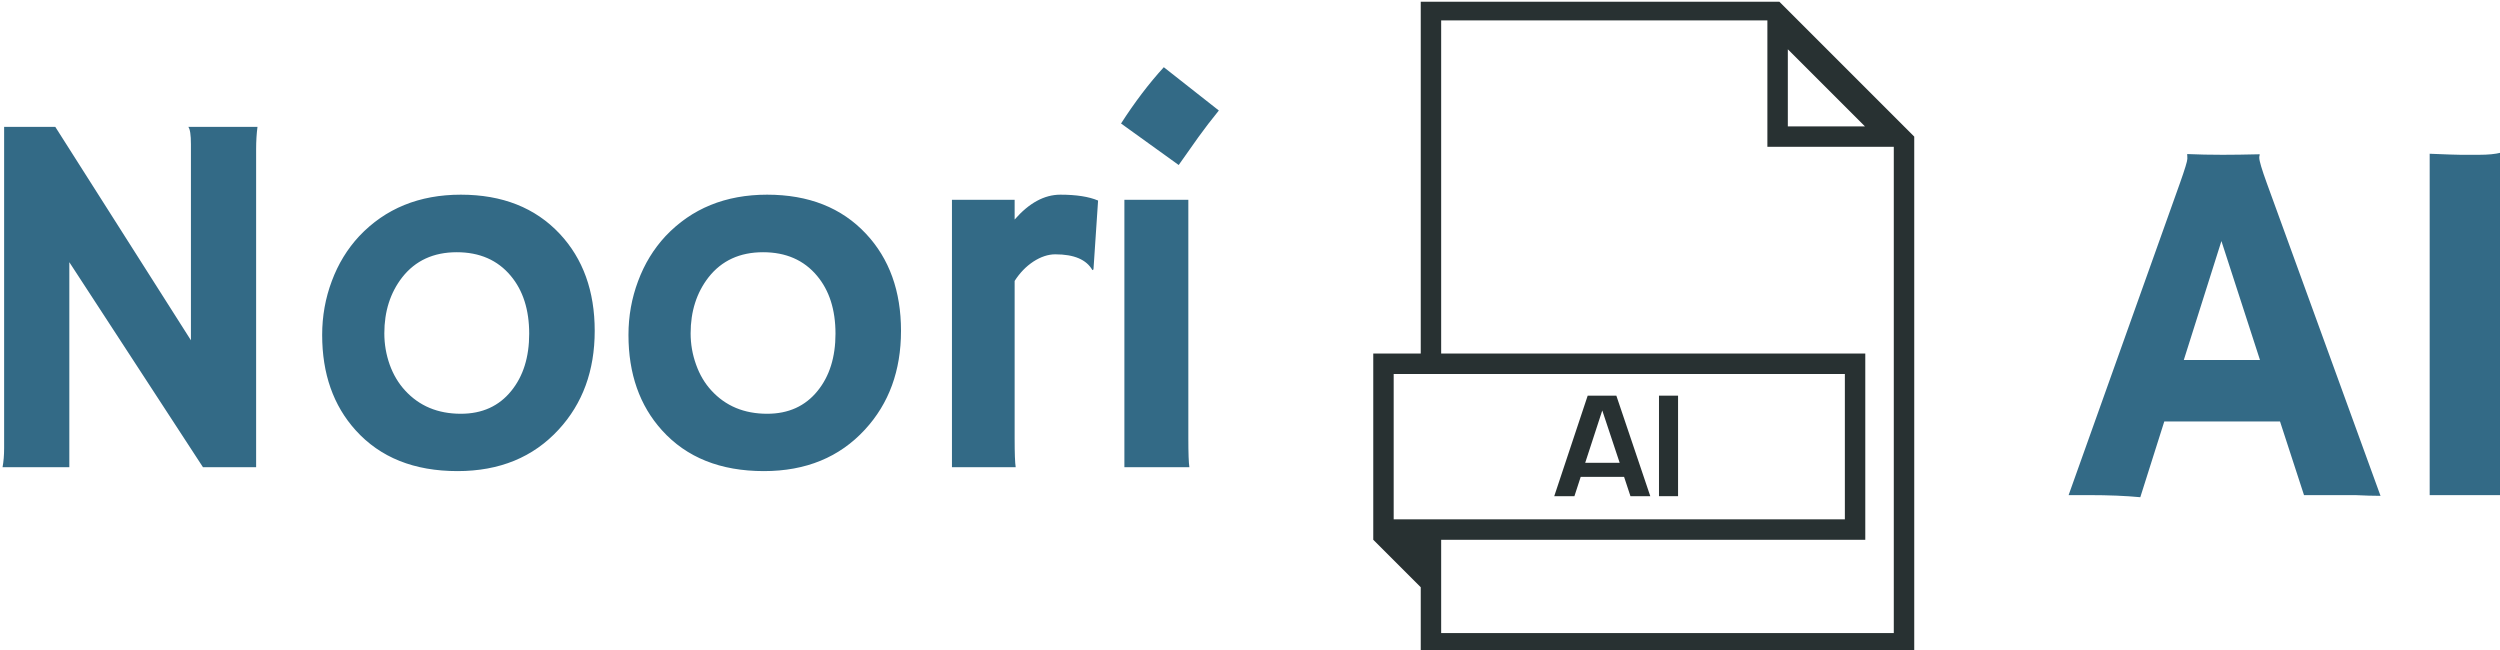 <svg xmlns="http://www.w3.org/2000/svg" version="1.1" xmlns:xlink="http://www.w3.org/1999/xlink" xmlns:svgjs="http://svgjs.dev/svgjs" width="1000" height="260" viewBox="0 0 1000 260"><g transform="matrix(1,0,0,1,0.651,0.7)"><svg viewBox="0 0 238 62" data-background-color="#ffffff" preserveAspectRatio="xMidYMid meet" height="260" width="1000" xmlns="http://www.w3.org/2000/svg" xmlns:xlink="http://www.w3.org/1999/xlink"><g id="tight-bounds" transform="matrix(1,0,0,1,-0.155,-0.167)"><svg viewBox="0 0 238.31 62.334" height="62.334" width="238.31"><g><svg viewBox="0 0 238.31 62.334" height="62.334" width="238.31"><g><svg viewBox="0 0 238.31 62.334" height="62.334" width="238.31"><g id="textblocktransform"><svg viewBox="0 0 238.31 62.334" height="62.334" width="238.31" id="textblock"><g><svg viewBox="0 0 238.31 62.334" height="62.334" width="238.31"><g><svg><g></g><g></g></svg></g><g><svg><g><svg></svg></g><g></g></svg></g><g id="text-0"><svg viewBox="0 0 238.31 62.334" height="62.334" width="238.31"><g transform="matrix(1,0,0,1,0,6.411)"><svg width="116.04" viewBox="4.42 -38.16 116.03 38.53" height="38.525" data-palette-color="#336a86"><path d="M10.79 0L4.42 0Q4.57-0.83 4.57-1.81L4.57-1.81 4.57-32.47 9.45-32.47 22.39-12.11 22.39-30.81Q22.39-32.15 22.14-32.47L22.14-32.47 28.74-32.47Q28.61-31.49 28.61-30.32L28.61-30.32 28.61 0 23.54 0 10.79-19.56 10.79 0ZM34.91-12.62L34.91-12.62Q34.91-15.31 35.83-17.76 36.74-20.21 38.45-22.05L38.45-22.05Q42.19-26 48.14-26L48.14-26Q54.07-26 57.57-22.27L57.57-22.27Q60.91-18.7 60.91-13.01L60.91-13.01Q60.91-7.32 57.47-3.59L57.47-3.59Q53.83 0.37 47.82 0.37L47.82 0.37Q41.62 0.37 38.11-3.52L38.11-3.52Q34.91-7.06 34.91-12.62ZM40.84-12.77L40.84-12.77Q40.84-11.23 41.35-9.79 41.87-8.35 42.82-7.32L42.82-7.32Q44.85-5.1 48.14-5.1L48.14-5.1Q51.19-5.1 52.95-7.28L52.95-7.28Q54.66-9.38 54.66-12.74L54.66-12.74Q54.66-16.16 52.9-18.26L52.9-18.26Q51.02-20.51 47.75-20.51L47.75-20.51Q44.43-20.51 42.55-18.12L42.55-18.12Q40.84-15.92 40.84-12.77ZM64.13-12.62L64.13-12.62Q64.13-15.31 65.05-17.76 65.96-20.21 67.67-22.05L67.67-22.05Q71.41-26 77.36-26L77.36-26Q83.3-26 86.79-22.27L86.79-22.27Q90.13-18.7 90.13-13.01L90.13-13.01Q90.13-7.32 86.69-3.59L86.69-3.59Q83.05 0.37 77.05 0.37L77.05 0.37Q70.84 0.37 67.33-3.52L67.33-3.52Q64.13-7.06 64.13-12.62ZM70.06-12.77L70.06-12.77Q70.06-11.23 70.58-9.79 71.09-8.35 72.04-7.32L72.04-7.32Q74.07-5.1 77.36-5.1L77.36-5.1Q80.41-5.1 82.17-7.28L82.17-7.28Q83.88-9.38 83.88-12.74L83.88-12.74Q83.88-16.16 82.12-18.26L82.12-18.26Q80.24-20.51 76.97-20.51L76.97-20.51Q73.65-20.51 71.77-18.12L71.77-18.12Q70.06-15.92 70.06-12.77ZM100.97-17.77L100.97-2.73Q100.97-0.63 101.07 0L101.07 0 94.99 0 94.99-25.51 100.97-25.51 100.97-23.63Q103.04-26 105.33-26 107.61-26 108.93-25.44L108.93-25.44 108.49-18.87 108.39-18.8Q107.54-20.31 104.85-20.31L104.85-20.31Q103.83-20.31 102.76-19.62 101.7-18.92 100.97-17.77L100.97-17.77ZM116.62-28.83L111.12-32.79Q113.08-35.84 115.2-38.16L115.2-38.16 120.45-34.03Q119.4-32.74 118.5-31.49L118.5-31.49Q118.5-31.49 116.62-28.83L116.62-28.83ZM117.54-25.51L117.54-2.73Q117.54-0.63 117.64 0L117.64 0 111.44 0 111.44-25.51 117.54-25.51Z" opacity="1" transform="matrix(1,0,0,1,0,0)" fill="#336a86" class="undefined-yy-0"></path></svg></g><g><svg xmlns="http://www.w3.org/2000/svg" xmlns:xlink="http://www.w3.org/1999/xlink" version="1.1" x="130.757" y="0" viewBox="2.755 0 26.49 32" enable-background="new 0 0 32 32" xml:space="preserve" height="62.334" width="51.601" class="icon-cg-0" data-fill-palette-color="accent" id="cg-0"><g display="none" fill="#283132" data-fill-palette-color="accent"><g display="inline" fill="#283132" data-fill-palette-color="accent"><g fill="#283132" data-fill-palette-color="accent"><polygon fill="#283132" points="22.556,0 29.245,6.689 29.245,32 5.08,32 5.08,0    " data-fill-palette-color="accent"></polygon></g><g fill="#283132" data-fill-palette-color="accent"><polygon fill="#283132" points="29.245,6.689 22.555,6.689 22.555,0    " data-fill-palette-color="accent"></polygon></g><g fill="#283132" data-fill-palette-color="accent"><g fill="#283132" data-fill-palette-color="accent"><rect x="2.755" y="18.313" fill="#283132" width="24.093" height="8.118" data-fill-palette-color="accent"></rect></g><g fill="#283132" data-fill-palette-color="accent"><polygon fill="#283132" points="5.08,28.755 5.08,26.431 2.755,26.431     " data-fill-palette-color="accent"></polygon></g></g></g><g display="inline" fill="#283132" data-fill-palette-color="accent"><path fill="#283132" d="M15.037 23.891h-2.125l-0.307 0.944h-0.988l1.638-4.922h1.403l1.662 4.922H15.35L15.037 23.891zM14.82 23.201l-0.852-2.563-0.836 2.563H14.82z" data-fill-palette-color="accent"></path><path fill="#283132" d="M17.68 19.913v4.922h-0.934v-4.922H17.68z" data-fill-palette-color="accent"></path></g></g><g fill="#283132" data-fill-palette-color="accent"><g fill="#283132" data-fill-palette-color="accent"><path d="M13.255 19.374l-1.638 4.922h0.988l0.307-0.944h2.125l0.312 0.944h0.971l-1.662-4.922H13.255zM13.133 22.662l0.836-2.563 0.852 2.563H13.133z" fill="#283132" data-fill-palette-color="accent"></path><rect x="16.746" y="19.374" width="0.934" height="4.922" fill="#283132" data-fill-palette-color="accent"></rect><path d="M5.08 28.755v-2.324h0V32h24.165V6.689L22.556 0H5.08v17.313H2.755v9.118h0L5.08 28.755zM23.055 2.414l3.776 3.775h-3.776V2.414zM6.08 1h15.974v6.189h6.19V31H6.08v-4.569h20.768v-9.118H6.08V1zM3.755 18.313h22.093v7.118H3.755V18.313z" fill="#283132" data-fill-palette-color="accent"></path></g></g></svg></g><g transform="matrix(1,0,0,1,197.074,14.565)"><svg width="41.235" viewBox="-0.27 -32.67 41.23 32.87" height="32.861" data-palette-color="#336a86"><path d="M8.86-7.03L6.57 0.2Q4.47 0 1.66 0L1.66 0-0.27 0 10.35-29.76Q11.06-31.76 11.06-32.09 11.06-32.42 11.04-32.5L11.04-32.5 11.06-32.54Q12.65-32.47 14.43-32.47L14.43-32.47Q15.89-32.47 17.94-32.52L17.94-32.52 17.97-32.47Q17.92-32.37 17.92-32.2L17.92-32.2Q17.92-31.74 18.65-29.74L18.65-29.74 29.49 0.07Q29 0.05 28.34 0.05L28.34 0.05Q28.34 0.05 27.08 0L27.08 0Q26.46 0 25.98 0L25.98 0 22.19 0 19.9-7.03 8.86-7.03ZM10.72-12.89L17.99-12.89 14.31-24.24 10.72-12.89ZM34.18 0L34.18-32.57Q36.62-32.47 37.13-32.47L37.13-32.47 38.89-32.47Q40.18-32.47 40.96-32.67L40.96-32.67 40.94 0 34.18 0Z" opacity="1" transform="matrix(1,0,0,1,0,0)" fill="#336a86" class="undefined-yy-1"></path></svg></g></svg></g></svg></g></svg></g></svg></g></svg></g><defs></defs></svg><rect width="238.31" height="62.334" fill="none" stroke="none" visibility="hidden"></rect></g></svg></g></svg>